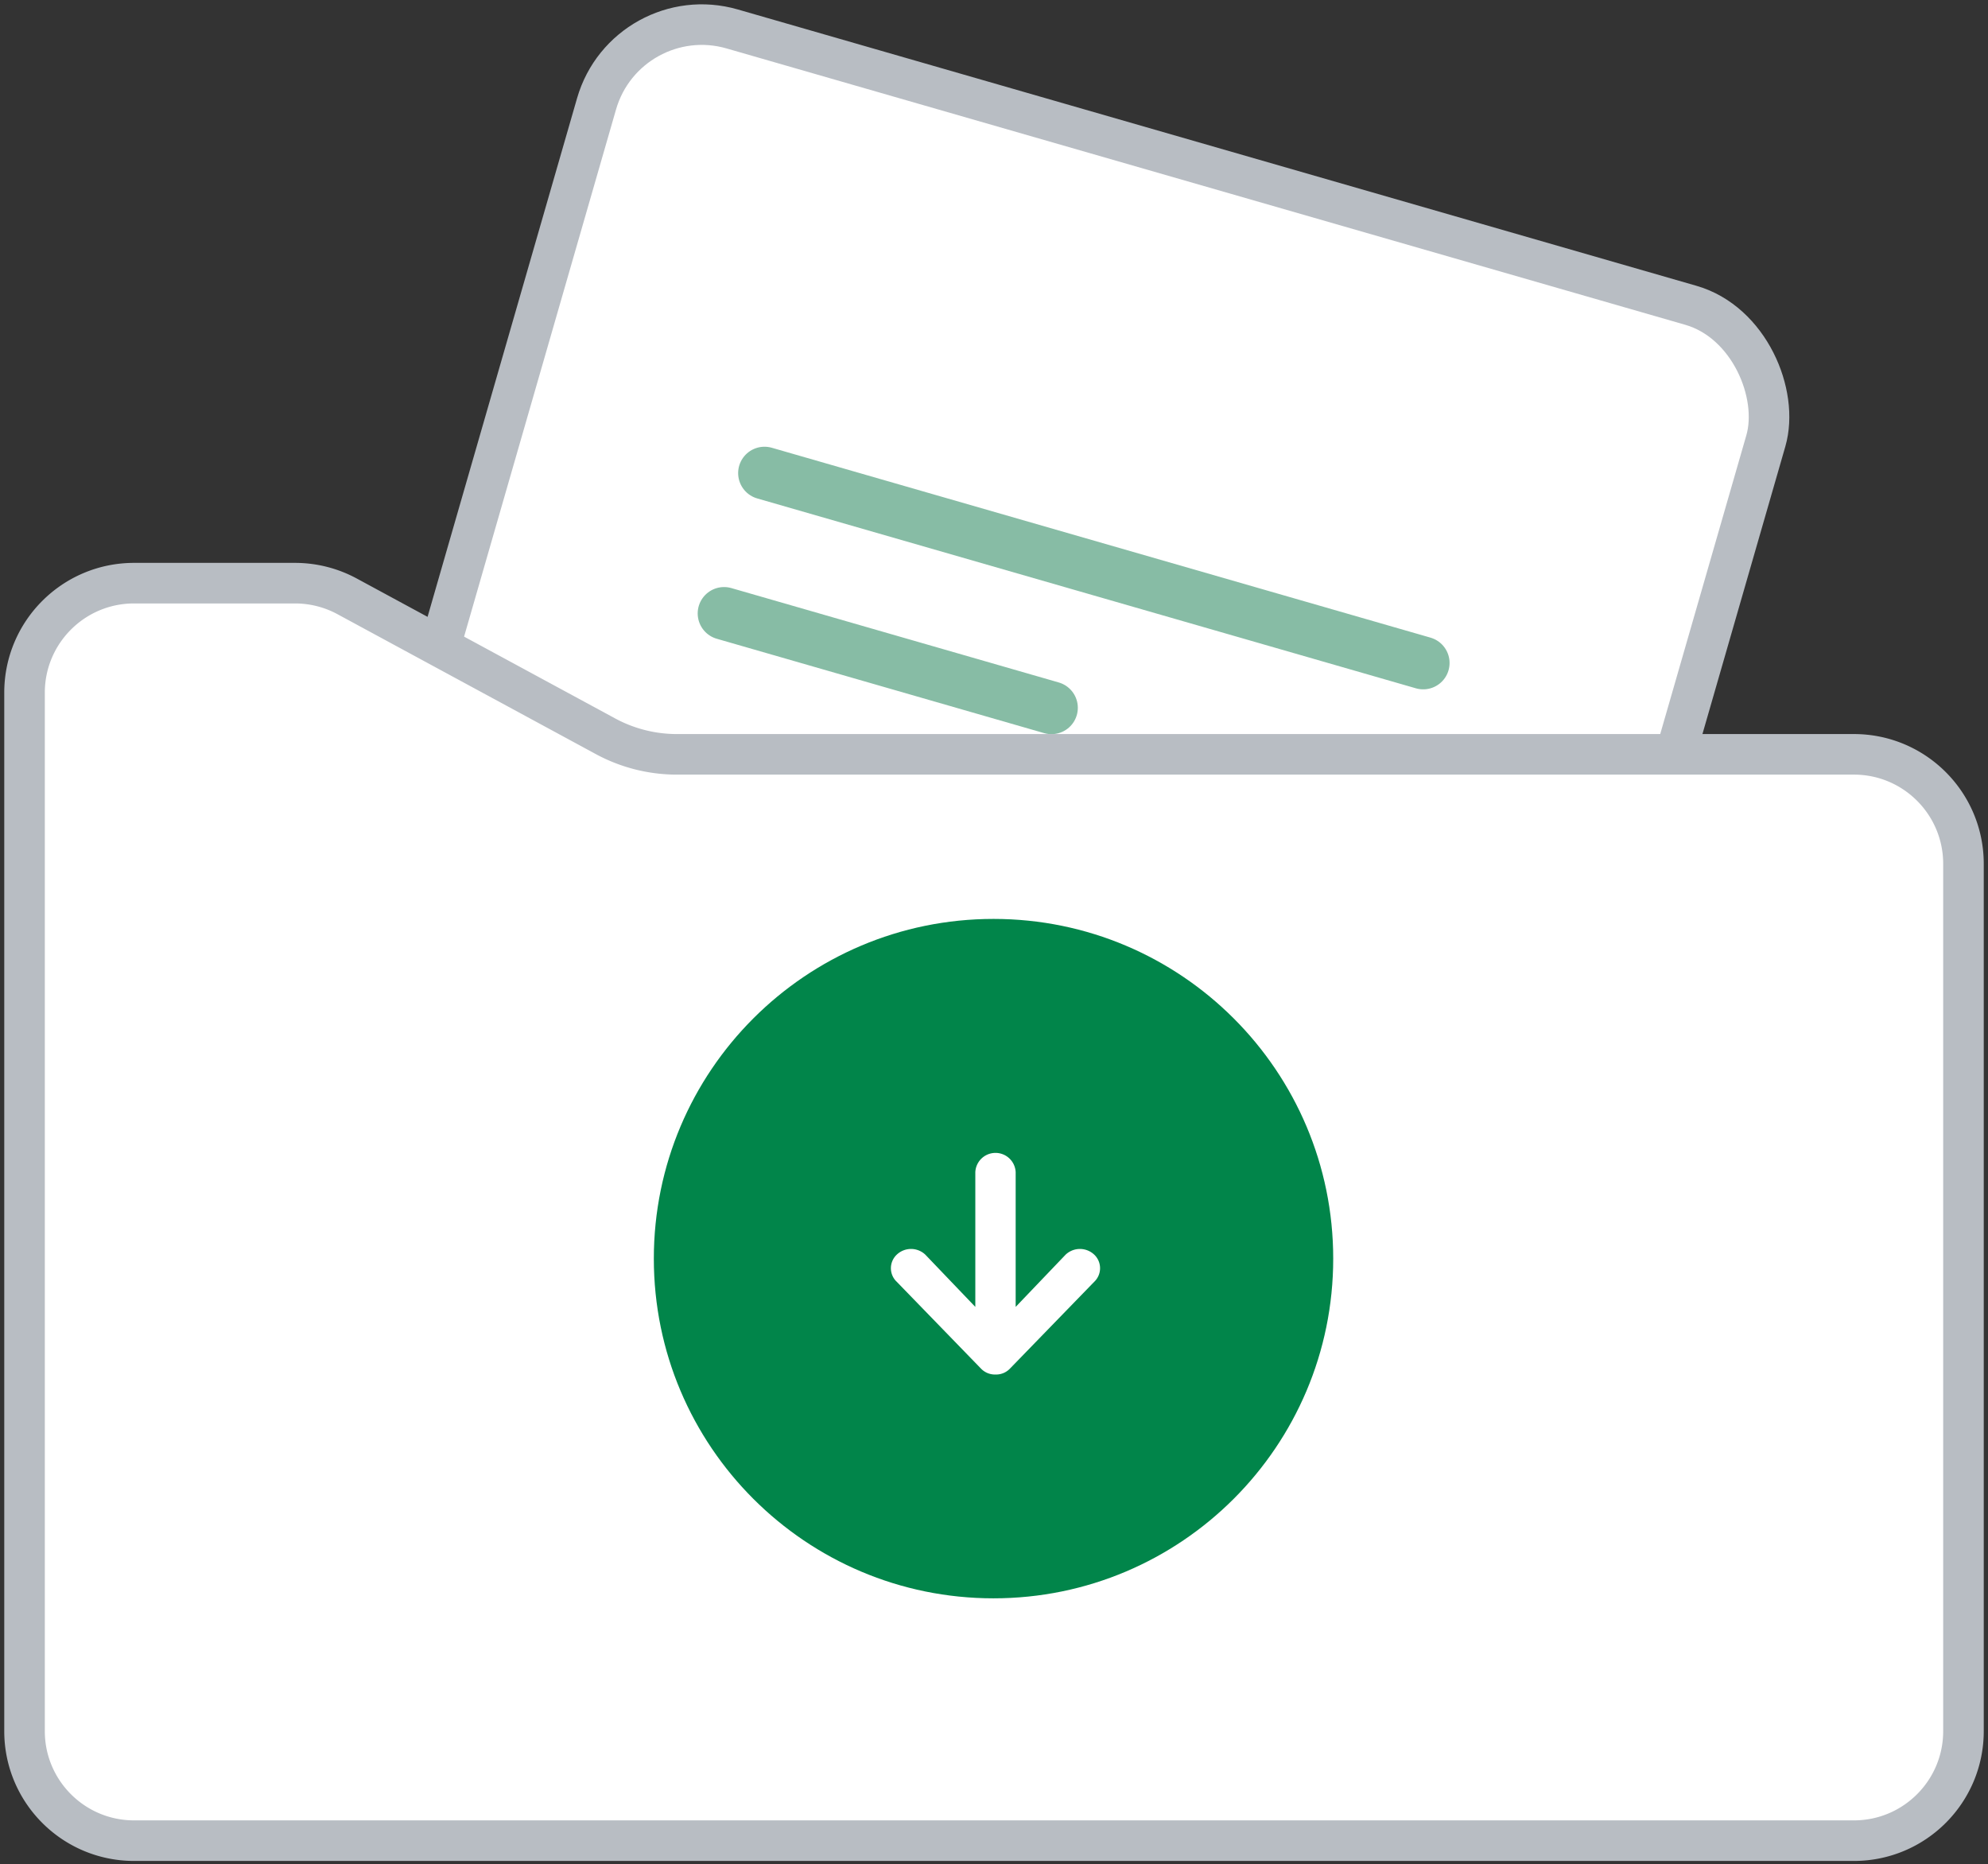 <svg width="225" height="211" viewBox="0 0 225 211" fill="none" xmlns="http://www.w3.org/2000/svg">
    <rect x="0" y="0" width="225" height="211" fill="#333333" stroke="none"/>
    <rect x="70.95" y="-.159" width="137.727" height="174.455" rx="12.396" transform="rotate(16.08 70.95 -.159)"
          fill="#fff" stroke="#B8BDC3" stroke-width="4.591"/>
    <path d="m86.526 53.543 74.551 21.49M81.948 69.424l37.055 10.681" stroke="#87BCA5" stroke-width="5.968"
          stroke-linecap="round"/>
    <path d="M2.777 78.397C2.777 71.55 8.327 66 15.173 66h18.216c2.061 0 4.09.514 5.902 1.495l29.232 15.829a16.987 16.987 0 0 0 8.088 2.049h133.216c6.846 0 12.396 5.55 12.396 12.395v98.155c0 6.846-5.55 12.395-12.396 12.395H15.173c-6.846 0-12.396-5.549-12.396-12.395V78.396Z"
          fill="#fff" stroke="#B8BDC3" stroke-width="4.591"/>
    <path d="M112.446 180.892c21.233 0 38.446-17.213 38.446-38.446 0-21.233-17.213-38.446-38.446-38.446C91.213 104 74 121.213 74 142.446c0 21.233 17.213 38.446 38.446 38.446Z"
          fill="#01854A"/>
    <path d="m123.839 145.073-9.561 9.848a2.16 2.16 0 0 1-1.593.642h-.032a2.19 2.19 0 0 1-1.598-.642l-9.556-9.848c-.032-.036-.069-.068-.101-.1a2.114 2.114 0 0 1 .101-2.982 2.351 2.351 0 0 1 3.223 0l5.664 5.919v-15.261a2.286 2.286 0 0 1 4.566 0v15.261l5.659-5.919a2.358 2.358 0 0 1 3.328.1 2.119 2.119 0 0 1-.1 2.982Z"
          fill="#fff"/>
</svg>